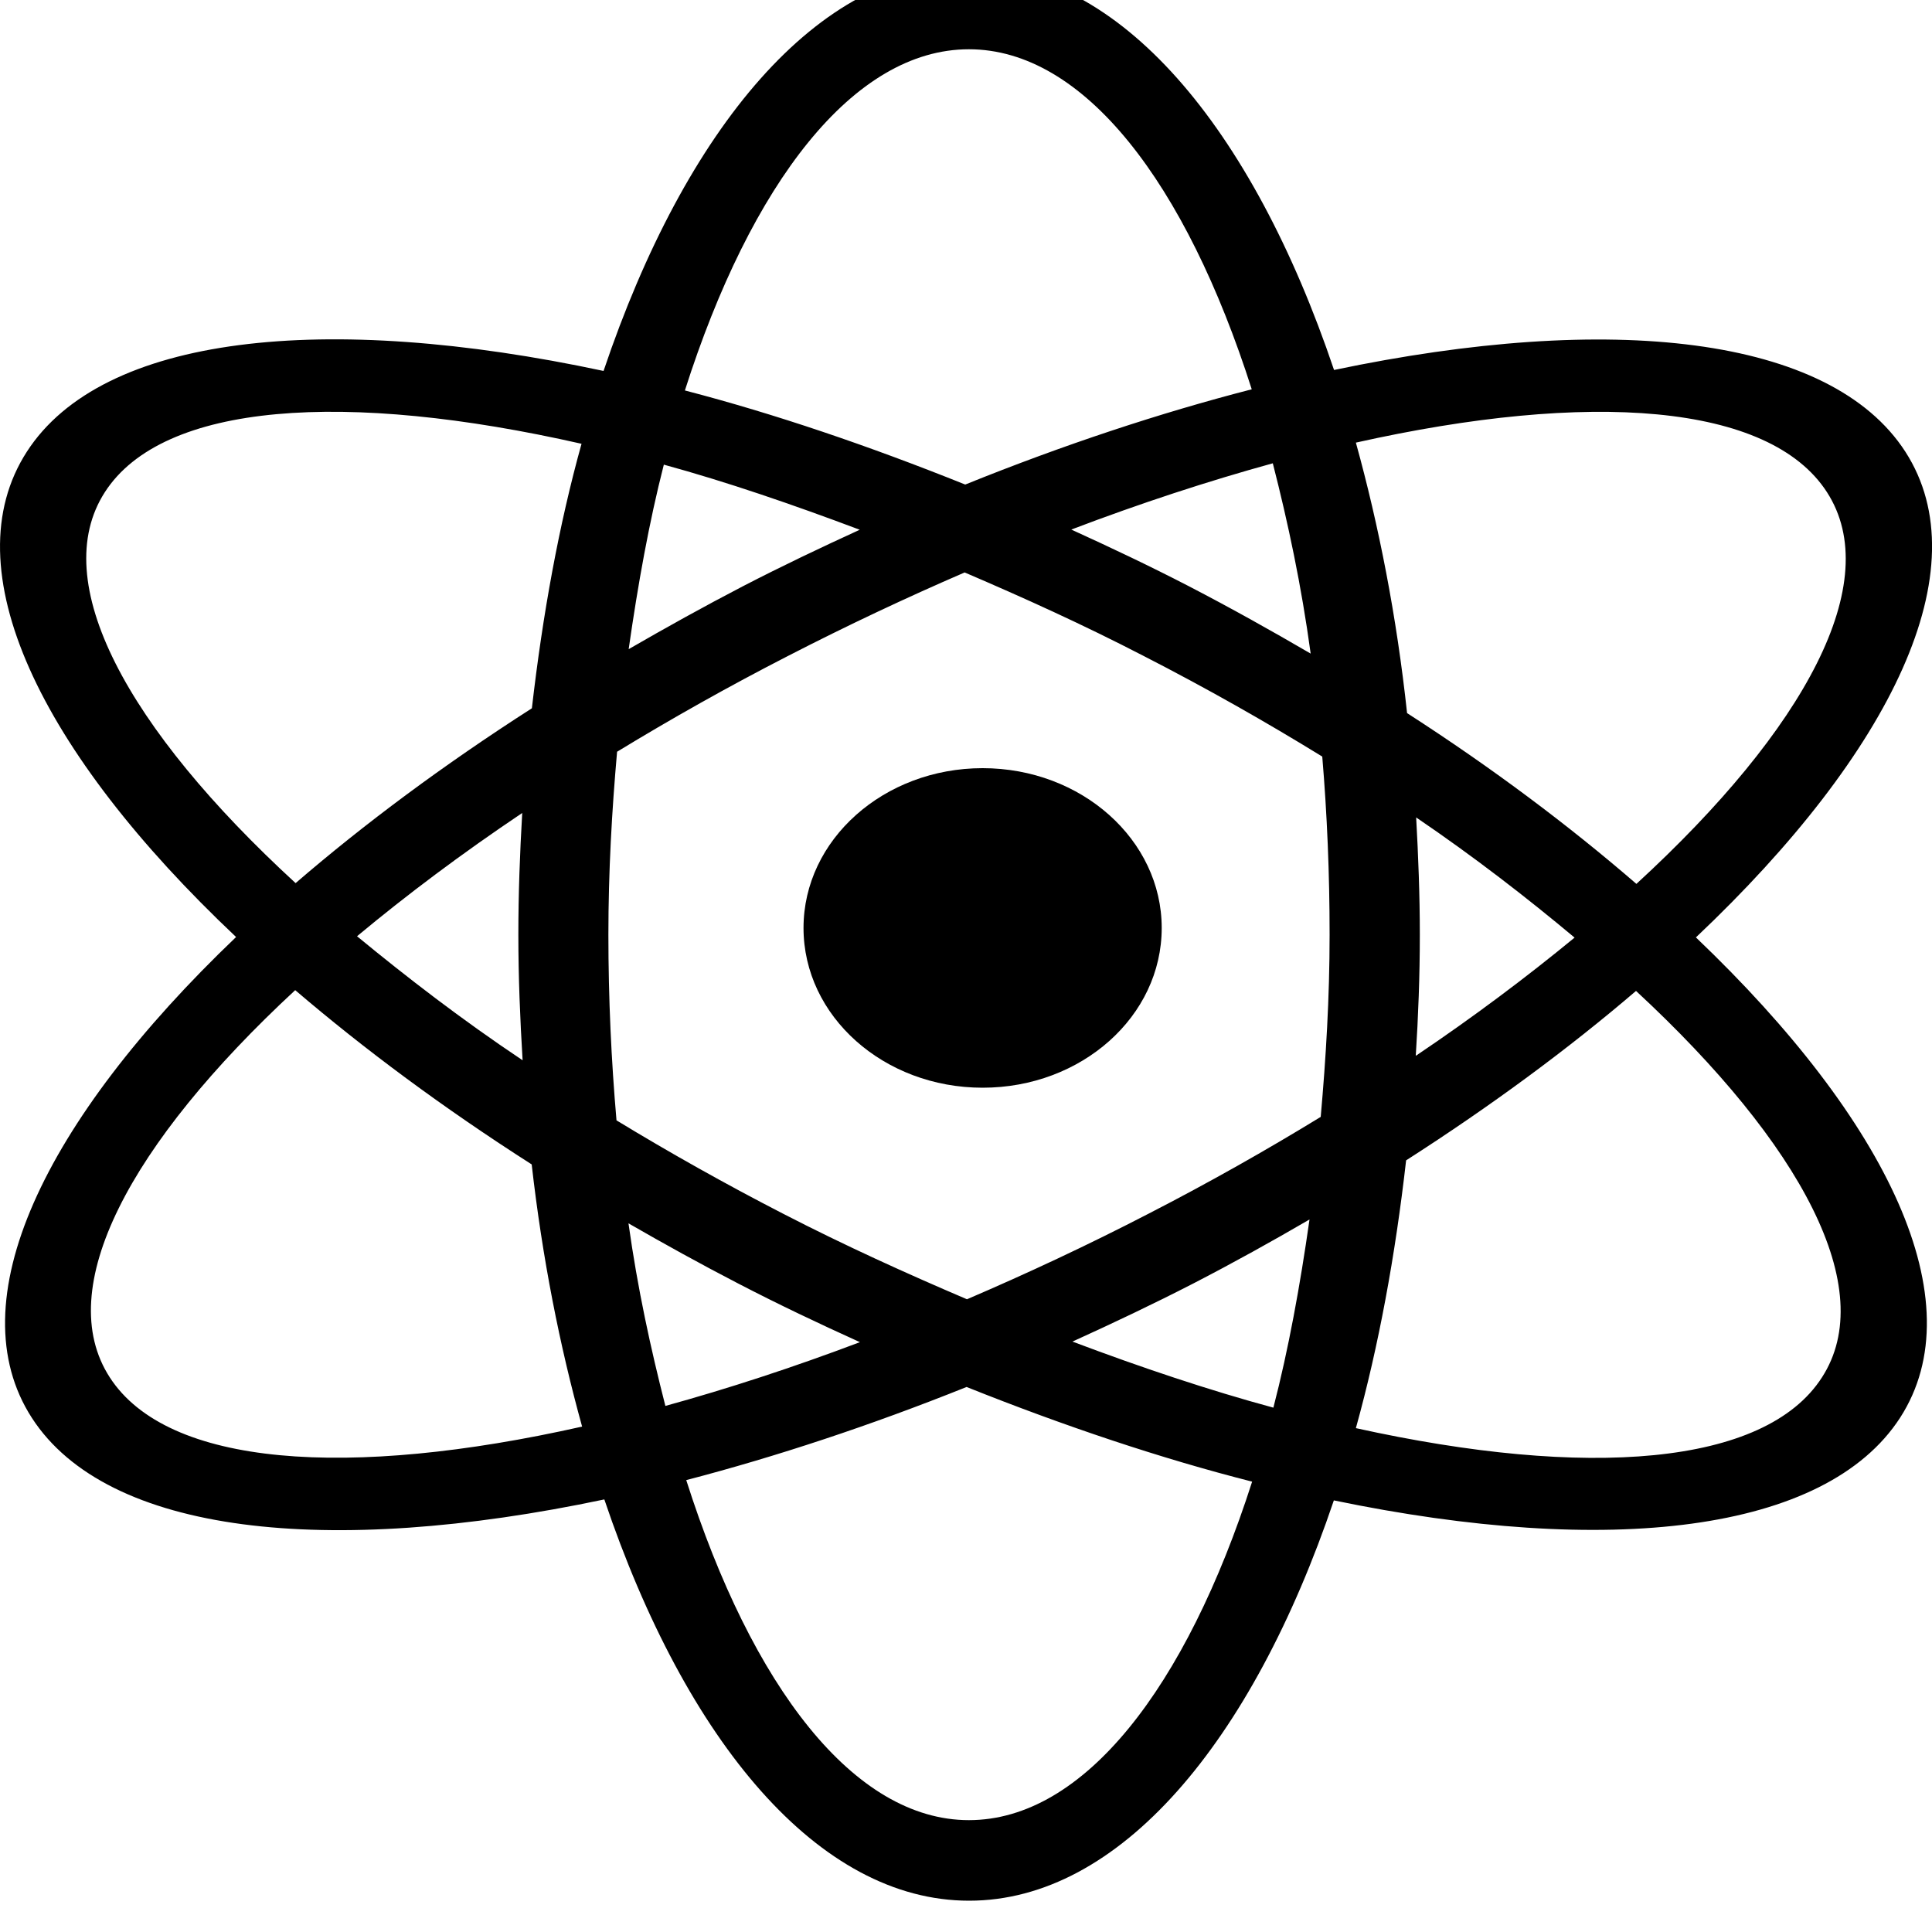 <?xml version="1.0" encoding="utf-8"?>
<!-- Generator: Adobe Illustrator 18.1.1, SVG Export Plug-In . SVG Version: 6.00 Build 0)  -->
<svg version="1.1" id="Calque_1" xmlns="http://www.w3.org/2000/svg" xmlns:xlink="http://www.w3.org/1999/xlink" x="0px" y="0px"
	 viewBox="-194 -104 1000 1000" enable-background="new -194 -104 1000 1000" xml:space="preserve">
<g id="XMLID_1_">
	<g>
		<path d="M792.2,129.8c39,60.5-6.8,155.3-108.4,251.4c99.7,95.1,144.4,188.6,105.7,248.6c-38.7,59.8-151.4,72.2-293.1,42.8
			C454,798,385.3,879.8,307.6,879.8c-77.8,0-146.4-82.1-188.8-207.7c-143.2,30.2-257.3,18.1-296.3-42.2
			c-38.8-60,6-153.7,105.7-248.9c-101.7-96-147.4-190.7-108.3-251.2C-141,69.2-25.8,57.2,118.4,88
			c42.4-125.9,111.3-208.2,189.2-208.2c77.8,0,146.5,82,188.9,207.7C639.4,57.5,753.3,69.6,792.2,129.8z M653,353.5
			c87.6-80.4,128.6-156.4,98.6-202.8c-29.8-46.1-123.1-52.6-243.8-25.6c11.9,43,21.1,89.9,26.5,140
			C578.7,293.7,618.3,323.5,653,353.5z M749,609c29.7-45.8-10.5-120.7-96.2-200.1c-34.8,29.8-74.7,59.3-119,87.7
			c-5.6,49.3-14.2,96.1-26,138.6C627.3,661.6,719.5,654.8,749,609z M621,381.3c-24.9-20.8-51.7-41.6-82-62.2
			c1.1,19.9,1.9,40.1,1.9,60.7c0,21.3-0.8,42.1-2.1,62.7C568.8,422.3,596.2,401.7,621,381.3z M494.2,379.8c0-31.6-1.3-62.4-3.8-92.2
			c-29.1-17.9-59.9-35.4-92.5-52.1c-31.1-16.1-62-30.1-92.6-43.2c-30.1,13-60.7,27.4-91.4,43.2c-31,15.9-60.6,32.6-88.5,49.6
			c-2.7,30.6-4.5,62-4.5,94.7c0,33,1.5,65.1,4.2,96.1c27.3,16.6,56.1,32.8,86.2,48.3c32,16.5,63.8,30.9,95.2,44.3
			c31-13.3,62.5-28,94-44.3c31.3-16.1,61-32.9,89.1-50.1C492.3,443.6,494.2,412.4,494.2,379.8z M484.4,234.3
			c-4.8-35.2-11.7-67.7-19.6-98.5c-33.4,9.2-68.3,20.6-104.3,34.3c20.2,9.2,40.5,18.8,60.8,29.3C443.1,210.7,464,222.4,484.4,234.3z
			 M465.1,624.6c7.8-30.1,13.8-63,18.7-97.4c-19.4,11.3-39.2,22.3-59.9,33c-21,10.8-41.9,20.7-62.8,30.2
			C396.9,603.9,431.9,615.6,465.1,624.6z M307.5,838.1c59.5,0,112.4-68.6,146.6-175.2c-47.2-12-97-28.7-147.8-49
			c-49.9,20-98.7,36.1-145.1,48.2C195.2,768.9,248,838.1,307.5,838.1z M453.9,97.5c-34.1-106.8-86.8-176-146.4-176
			c-59.7,0-112.8,69.3-147,176.6c46.5,12.1,95.3,28.7,145.1,48.7C356.6,126.2,406.5,109.7,453.9,97.5z M150.4,623.7
			c32.3-8.9,66-19.9,100.7-33c-21-9.5-42.1-19.5-63.1-30.4c-19.5-10.1-38.3-20.5-56.7-31.1C136,562.9,142.8,594,150.4,623.7z
			 M251,170.2c-34.8-13.1-68.9-24.8-101.4-33.7c-7.6,29.6-13.4,61.9-18.2,95.5c19.2-11.1,38.8-22,59.2-32.6
			C210.7,189,230.9,179.4,251,170.2z M107.3,634.4c-11.6-41.8-20.6-87.2-26.1-135.7c-45.7-29.2-86.6-59.6-122.4-90.2
			C-127,488-166.9,563-137.2,608.9C-107.3,655.2-13.7,661.6,107.3,634.4z M81.3,262.6c5.6-48.7,14-94.9,25.7-136.9
			c-122.1-27.7-216.7-21.5-246.7,25C-169.6,197-128.3,272.9-41,353.1C-5.4,322.4,35.6,291.9,81.3,262.6z M76.5,444.8
			c-1.3-21.3-2.2-42.9-2.2-65c0-21.4,0.8-42.4,2-63c-31.3,21-59.8,42.4-85.5,63.8C16.8,402,44.8,423.6,76.5,444.8z"/>
		<path d="M314.6,293.6c51.2,0,92.7,37.1,92.7,82.7c0,45.8-41.5,82.7-92.7,82.7s-92.7-37-92.7-82.7S263.5,293.6,314.6,293.6z"/>
	</g>
</g>
</svg>

